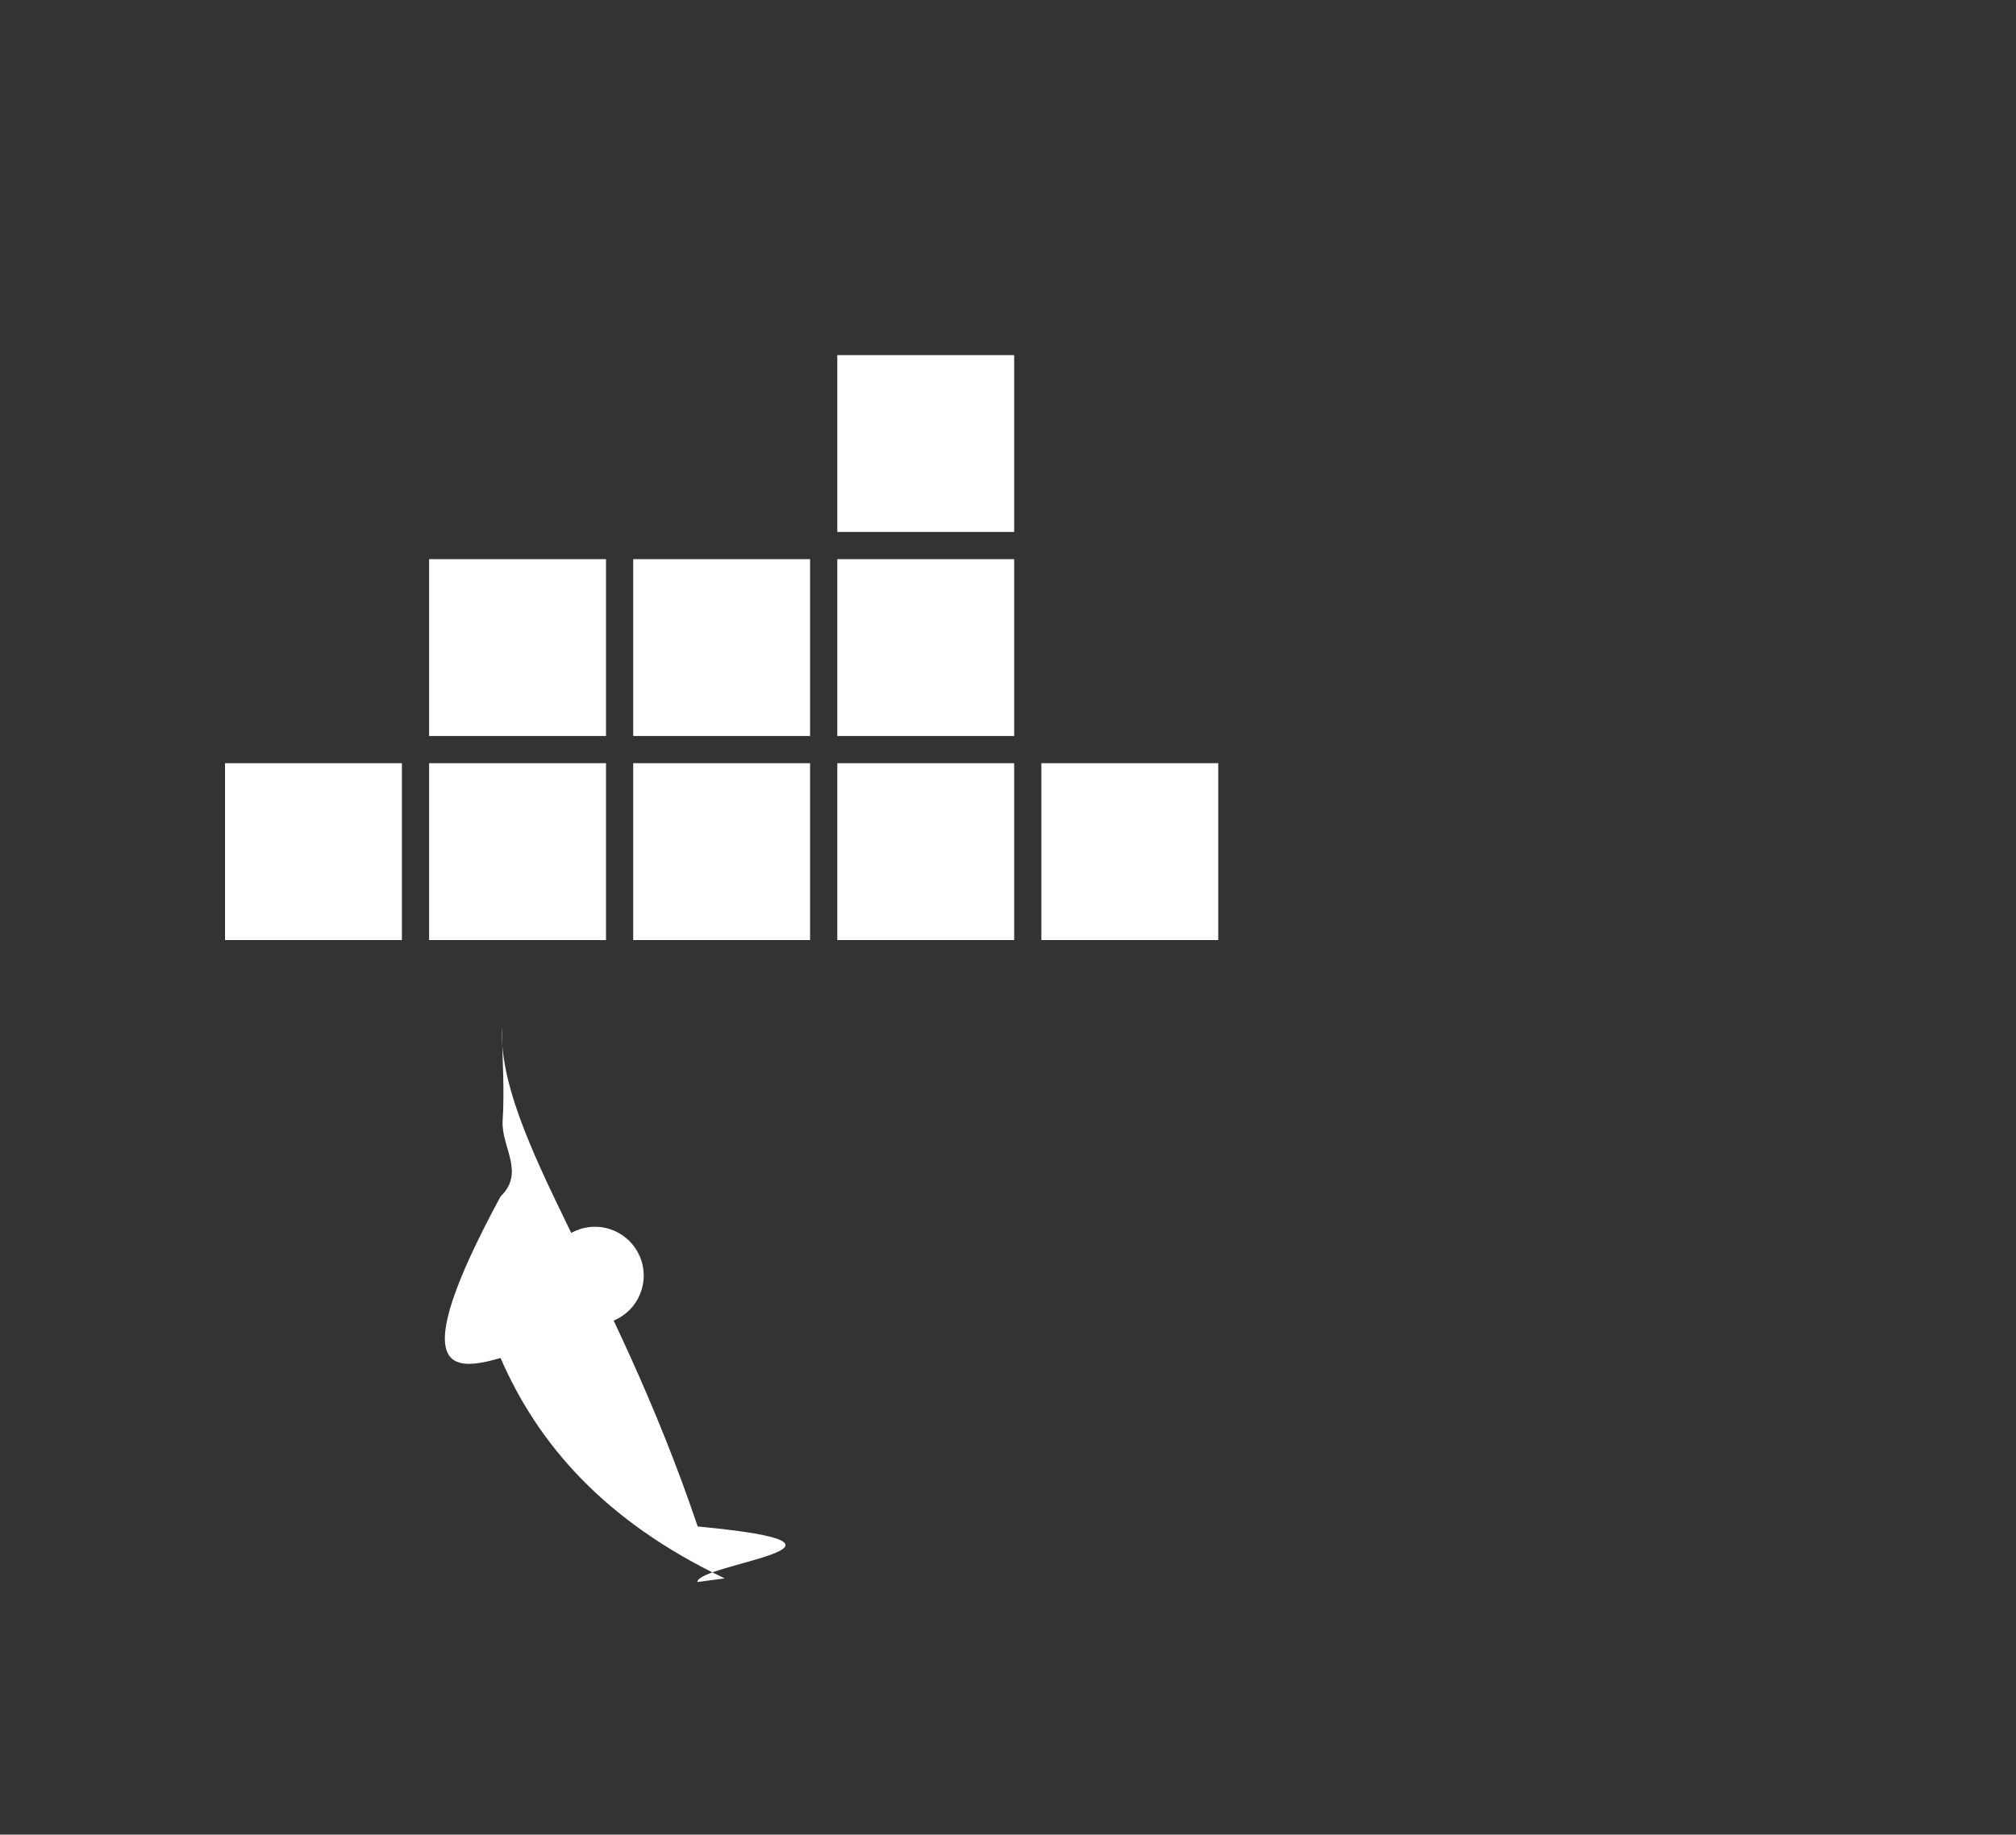 <?xml version="1.0" standalone="no"?><!DOCTYPE svg PUBLIC "-//W3C//DTD SVG 1.1//EN" "http://www.w3.org/Graphics/SVG/1.1/DTD/svg11.dtd"><svg t="1635738095926" class="icon" viewBox="0 0 1125 1024" version="1.1" xmlns="http://www.w3.org/2000/svg" p-id="8056" xmlns:xlink="http://www.w3.org/1999/xlink" width="219.727" height="200"><rect x="0" y="0" width="1125" height="1024" fill="#333333" stroke="none"/><defs><style type="text/css"></style></defs><path d="M584.924 407.002h113.891v116.423h57.583c26.592 0 53.943-4.74 79.127-13.272 12.376-4.194 26.264-10.035 38.473-17.376-16.079-20.99-24.285-47.495-26.703-73.621-3.281-35.535 3.887-81.784 27.935-109.596l11.972-13.847 14.265 11.467c35.914 28.858 66.123 69.181 71.45 115.145 43.244-12.721 94.022-9.711 132.142 12.291l15.642 9.02-8.233 16.069c-32.238 62.92-99.639 82.407-165.534 78.962-98.602 245.589-313.27 361.86-573.558 361.86-134.473 0-257.849-50.271-328.105-169.576l-1.152-1.949-10.238-20.826C10.134 655.661 2.247 598.131 7.597 540.644l1.604-17.217h97.39v-116.423h113.884v-113.889h227.783V179.224h136.667v227.778z" fill="" p-id="8057"></path><path d="M208.256 434.21h7.796v82.26h-7.796v-82.26z m-14.951 0h8.102v82.26H193.306v-82.26z m-14.958 0h8.102v82.26h-8.102v-82.26z m-14.958 0h8.102v82.26h-8.102v-82.26z m-14.953 0H156.538v82.26h-8.102v-82.26z m-14.644 0h7.788v82.26h-7.788v-82.26z m-8.221-8.228h98.701v98.706H125.571v-98.706zM322.145 320.319h7.8v82.258h-7.8v-82.258z m-14.951 0h8.102v82.258h-8.102v-82.258z m-14.958 0h8.102v82.258h-8.102v-82.258z m-14.958 0h8.102v82.258h-8.102v-82.258z m-14.948 0h8.097v82.258h-8.097v-82.258z m-14.644 0h7.783v82.258h-7.783v-82.258z m-8.23-8.226h98.713v98.704H239.455v-98.704zM322.145 434.21h7.8v82.26h-7.8v-82.26z m-14.951 0h8.102v82.26h-8.102v-82.26z m-14.958 0h8.102v82.26h-8.102v-82.26z m-14.958 0h8.102v82.26h-8.102v-82.26z m-14.948 0h8.097v82.26h-8.097v-82.26z m-14.644 0h7.783v82.26h-7.783v-82.26z m-8.23-8.228h98.713v98.706H239.455v-98.706zM436.039 434.21h7.791v82.26h-7.791v-82.26z m-14.956 0h8.105v82.26h-8.105v-82.26z m-14.953 0h8.102v82.26h-8.102v-82.26z m-14.958 0h8.102v82.26h-8.102v-82.26z m-14.958 0h8.102v82.26h-8.102v-82.26z m-14.639 0h7.783v82.26h-7.783v-82.26z m-8.226-8.228h98.709v98.706h-98.709v-98.706zM436.039 320.319h7.791v82.258h-7.791v-82.258z m-14.956 0h8.105v82.258h-8.105v-82.258z m-14.953 0h8.102v82.258h-8.102v-82.258z m-14.958 0h8.102v82.258h-8.102v-82.258z m-14.958 0h8.102v82.258h-8.102v-82.258z m-14.639 0h7.783v82.258h-7.783v-82.258z m-8.226-8.226h98.709v98.704h-98.709v-98.704zM549.93 434.21h7.793v82.26h-7.793v-82.26z m-14.953 0h8.102v82.26h-8.102v-82.26z m-14.958 0h8.102v82.26h-8.102v-82.26z m-14.958 0h8.102v82.26h-8.102v-82.26z m-14.951 0h8.102v82.26h-8.102v-82.26z m-14.646 0h7.788v82.26h-7.788v-82.26z m-8.226-8.228h98.709v98.706h-98.709v-98.706zM549.93 320.319h7.793v82.258h-7.793v-82.258z m-14.953 0h8.102v82.258h-8.102v-82.258z m-14.958 0h8.102v82.258h-8.102v-82.258z m-14.958 0h8.102v82.258h-8.102v-82.258z m-14.951 0h8.102v82.258h-8.102v-82.258z m-14.646 0h7.788v82.258h-7.788v-82.258z m-8.226-8.226h98.709v98.704h-98.709v-98.704zM549.93 206.425h7.793v82.262h-7.793V206.425z m-14.953 0h8.102v82.262h-8.102V206.425z m-14.958 0h8.102v82.262h-8.102V206.425z m-14.958 0h8.102v82.262h-8.102V206.425z m-14.951 0h8.102v82.262h-8.102V206.425z m-14.646 0h7.788v82.262h-7.788V206.425z m-8.226-8.221h98.709v98.706h-98.709v-98.706zM663.819 434.21h7.788v82.26h-7.788v-82.26z m-14.953 0h8.097v82.26h-8.097v-82.26z m-14.963 0h8.102v82.26h-8.102v-82.26z m-14.953 0h8.102v82.26h-8.102v-82.26z m-14.958 0h8.102v82.26h-8.102v-82.26z m-14.644 0h7.796v82.26h-7.796v-82.26z m-8.221-8.228h98.706v98.706h-98.706v-98.706z" fill="#FFFFFF" p-id="8058"></path><path d="M331.987 684.722c15.038 0 27.228 12.197 27.228 27.23 0 15.038-12.19 27.228-27.228 27.228-15.04 0-27.23-12.19-27.23-27.228 0-15.033 12.19-27.23 27.23-27.23" fill="#FFFFFF" p-id="8059"></path><path d="M331.987 692.45c2.491 0 4.868 0.469 7.061 1.319a7.957 7.957 0 1 0 10.958 10.706 19.504 19.504 0 1 1-18.019-12.025" fill="" p-id="8060"></path><path d="M404.376 880.956c-67.437-32.001-104.453-75.506-125.05-122.996-25.051 7.153-55.163 11.8.005-90.147 13.683-13.183 0.742-27.046 1.121-41.596 1.121-16.77 0-34.448-0.495-53.001-1.481 61.842 61.806 137.923 109.391 278.793 110.265 10.4-0.002 20.724-0.205 31.001-0.592z" fill="#FFFFFF" p-id="8061"></path></svg>